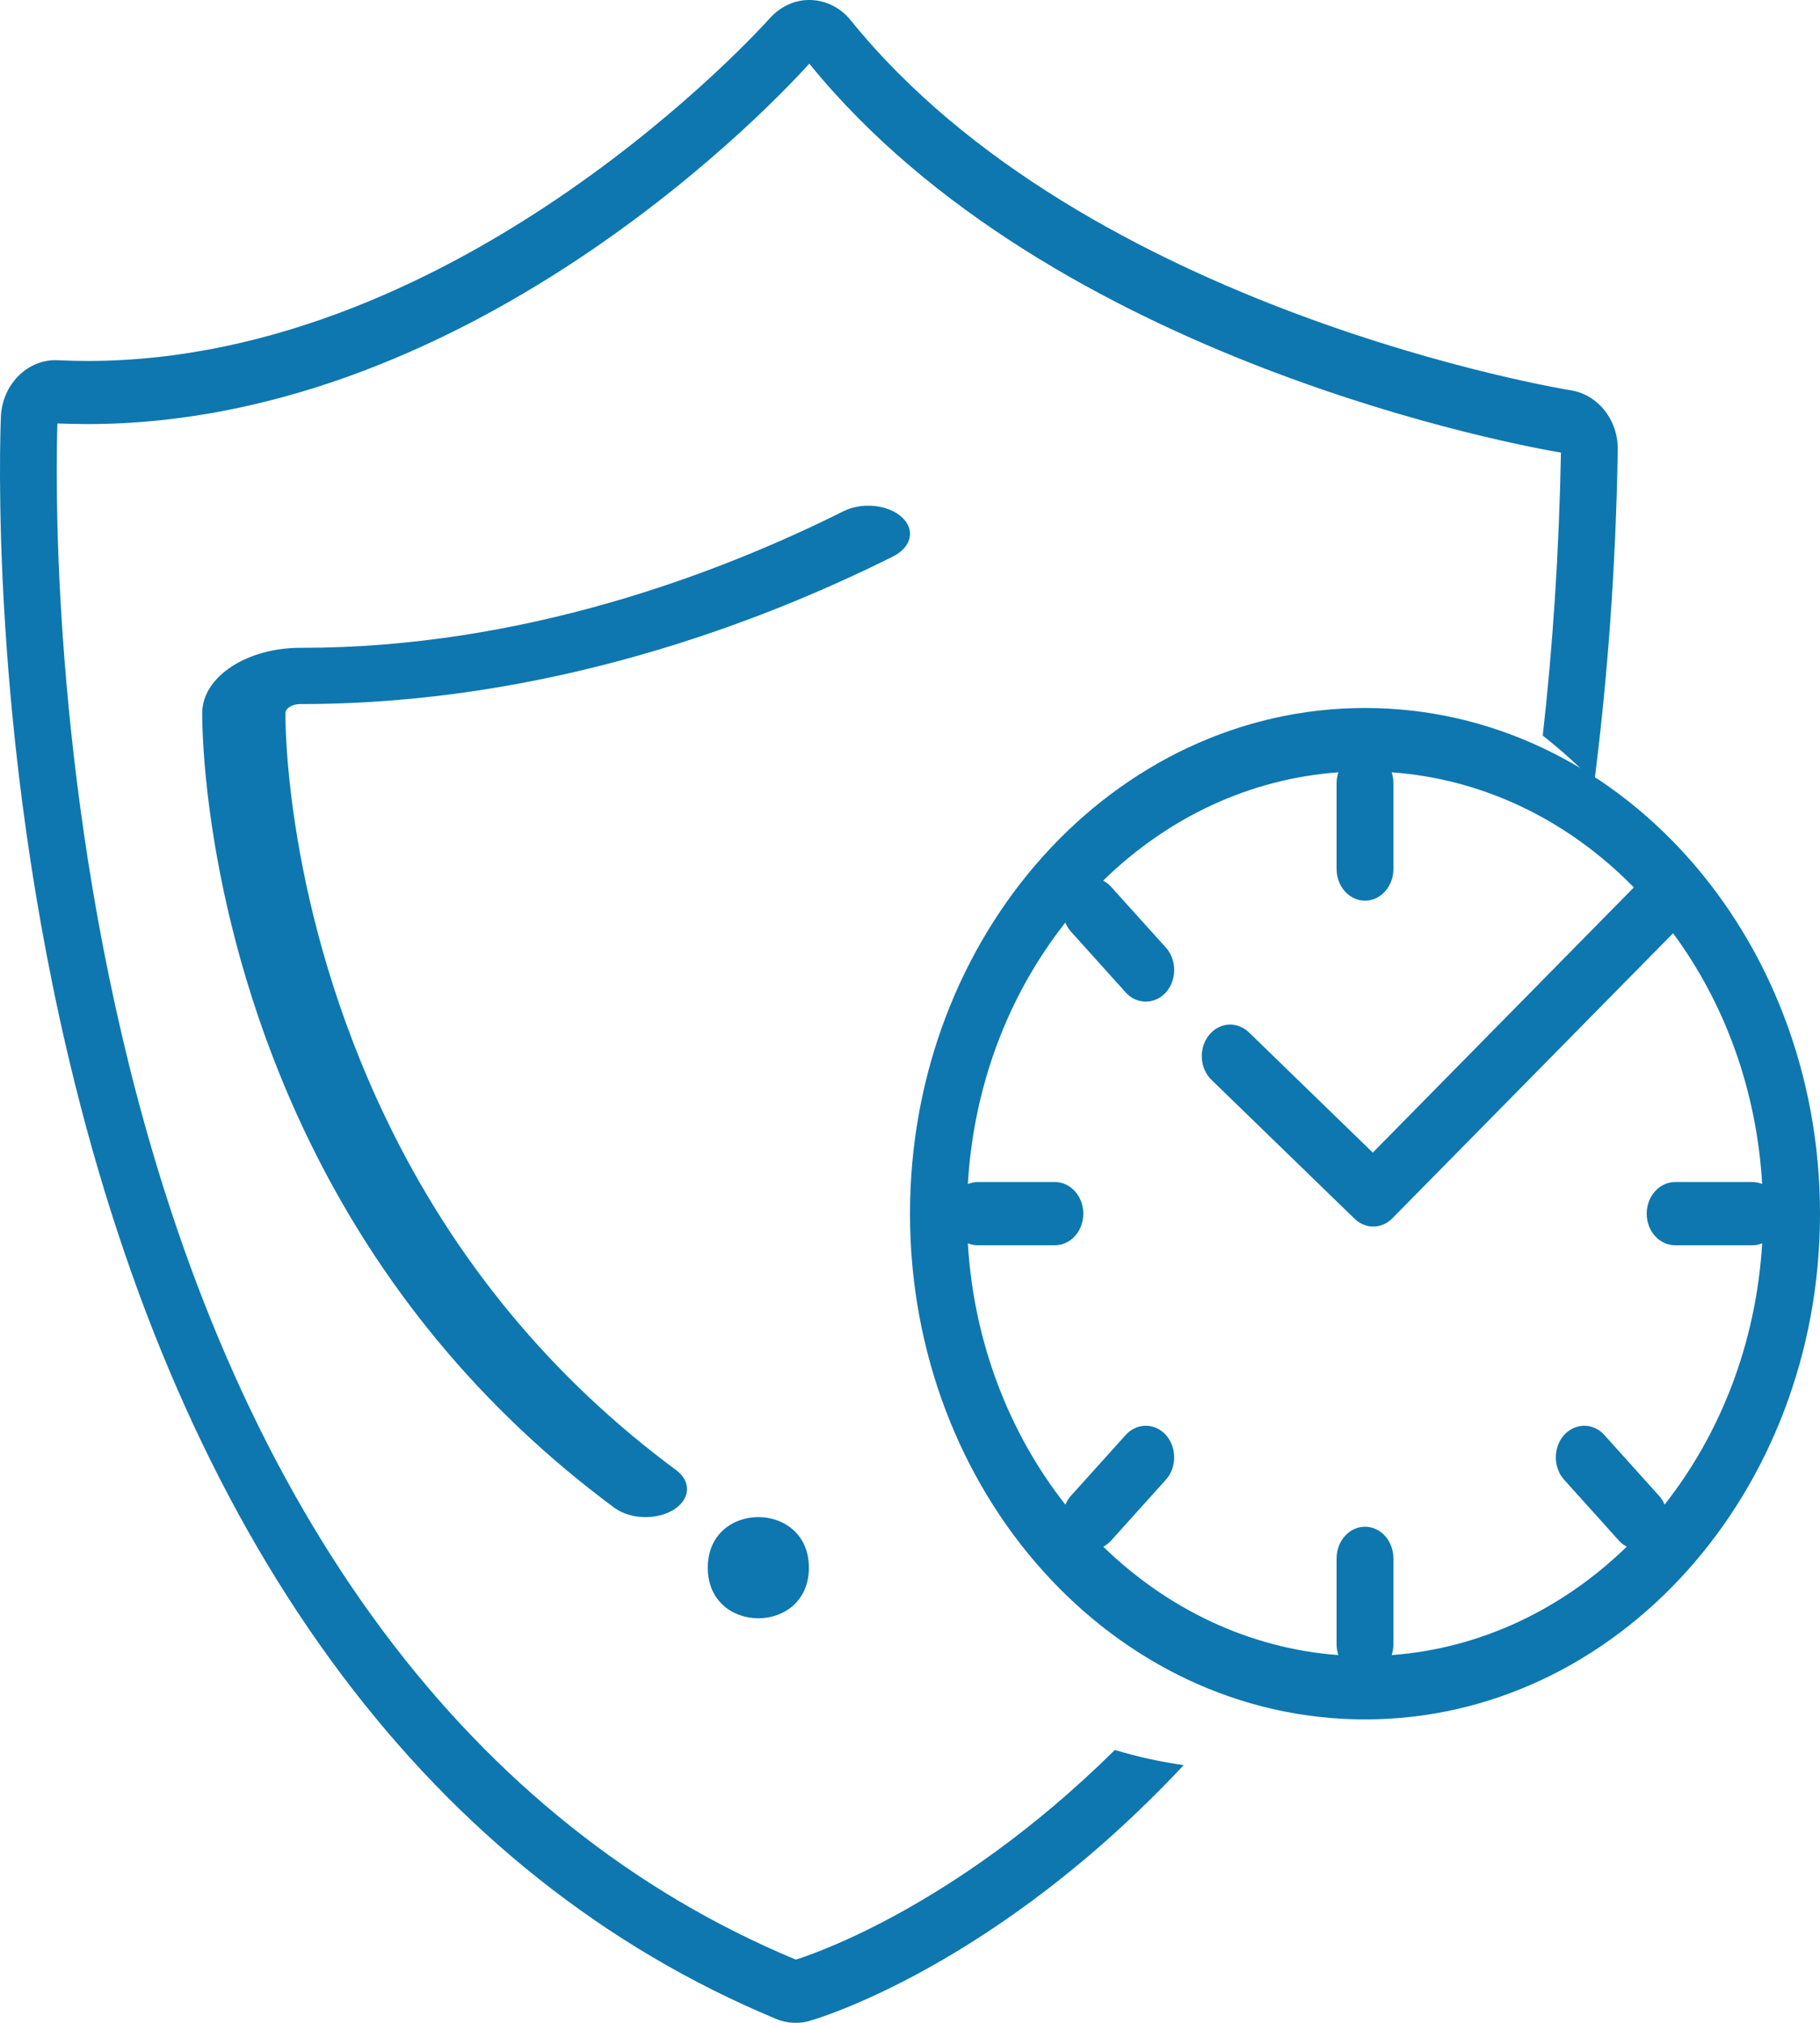 <?xml version="1.0" encoding="UTF-8"?>
<svg width="18px" height="20px" viewBox="0 0 18 20" version="1.1" xmlns="http://www.w3.org/2000/svg" xmlns:xlink="http://www.w3.org/1999/xlink">
    <!-- Generator: Sketch 63.1 (92452) - https://sketch.com -->
    <title>小標</title>
    <desc>Created with Sketch.</desc>
    <g id="生源泰-電腦用" stroke="none" stroke-width="1" fill="none" fill-rule="evenodd">
        <g id="1首頁" transform="translate(-922, -2919)" fill="#0E77AF">
            <g id="實驗室" transform="translate(0, 2562)">
                <g id="右邊圖" transform="translate(920, 354)">
                    <g id="小標" transform="translate(2, 3)">
                        <path d="M8.919,5.113 C8.784,4.989 8.526,4.963 8.343,5.054 C7.109,5.671 5.177,6.405 2.986,6.405 L2.972,6.405 C2.717,6.405 2.478,6.47 2.294,6.588 C2.107,6.71 2.002,6.872 2,7.045 C1.999,7.126 1.99,9.055 3.035,11.231 C3.739,12.697 4.763,13.936 6.078,14.909 C6.16,14.969 6.273,15 6.384,15 C6.483,15 6.582,14.976 6.661,14.928 C6.828,14.824 6.841,14.649 6.687,14.535 C5.451,13.621 4.486,12.451 3.818,11.06 C2.813,8.969 2.822,7.127 2.823,7.049 C2.823,7.02 2.849,6.999 2.864,6.99 C2.88,6.979 2.916,6.961 2.974,6.961 L2.983,6.961 C5.402,6.961 7.498,6.168 8.832,5.502 C9.016,5.41 9.055,5.236 8.919,5.113 L8.919,5.113 Z" id="Fill-1"></path>
                        <path d="M8.414,0.201 C8.314,0.077 8.17,0.004 8.017,0 L7.999,0 C7.856,0 7.714,0.068 7.612,0.182 C7.582,0.216 4.588,3.569 0.864,3.569 C0.768,3.569 0.672,3.566 0.574,3.562 C0.565,3.561 0.556,3.561 0.548,3.561 C0.263,3.561 0.023,3.806 0.009,4.118 C0.004,4.245 -0.121,7.25 0.739,10.707 C1.894,15.354 4.292,18.554 7.675,19.961 C7.737,19.987 7.804,20 7.87,20 C7.917,20 7.963,19.994 8.008,19.98 C8.086,19.959 9.848,19.438 11.707,17.452 C11.475,17.419 11.247,17.369 11.026,17.302 C9.381,18.929 7.886,19.369 7.871,19.375 C4.664,18.041 2.385,14.986 1.279,10.54 C0.488,7.357 0.555,4.559 0.568,4.187 C0.666,4.19 0.765,4.193 0.863,4.193 C4.742,4.193 7.783,0.876 8.004,0.629 C10.402,3.583 15.099,4.418 15.438,4.475 C15.419,5.473 15.356,6.404 15.258,7.273 C15.436,7.413 15.606,7.565 15.768,7.732 C15.897,6.722 15.98,5.632 16,4.45 C16.005,4.155 15.806,3.902 15.535,3.859 C15.49,3.852 10.74,3.077 8.414,0.201 L8.414,0.201 Z" id="Fill-2"></path>
                        <path d="M18,12 C18,9.239 15.986,7 13.501,7 L13.5,7 C11.014,7 9,9.238 9,12 C9,14.761 11.014,17 13.5,17 C15.985,17 18,14.761 18,12 L18,12 Z M16.41,14.791 L15.867,14.188 C15.758,14.066 15.58,14.066 15.469,14.188 C15.36,14.31 15.36,14.509 15.469,14.63 L16.012,15.233 C16.035,15.259 16.061,15.277 16.089,15.292 C15.458,15.905 14.651,16.298 13.764,16.364 C13.774,16.331 13.781,16.296 13.781,16.259 L13.781,15.408 C13.781,15.235 13.655,15.095 13.5,15.095 C13.345,15.095 13.219,15.235 13.219,15.408 L13.219,16.259 C13.219,16.296 13.226,16.331 13.236,16.364 C12.349,16.298 11.542,15.905 10.911,15.292 C10.939,15.277 10.965,15.259 10.988,15.233 L11.531,14.63 C11.64,14.509 11.64,14.31 11.531,14.188 C11.421,14.066 11.243,14.066 11.133,14.188 L10.59,14.791 C10.567,14.816 10.55,14.845 10.537,14.877 C9.985,14.176 9.631,13.279 9.572,12.293 C9.602,12.305 9.634,12.312 9.667,12.312 L10.433,12.312 C10.588,12.312 10.714,12.173 10.714,12 C10.714,11.827 10.588,11.687 10.433,11.687 L9.667,11.687 C9.634,11.687 9.602,11.695 9.572,11.707 C9.629,10.746 9.965,9.846 10.536,9.122 C10.55,9.153 10.567,9.184 10.59,9.209 L11.133,9.812 C11.187,9.873 11.259,9.903 11.332,9.903 C11.403,9.903 11.476,9.873 11.531,9.812 C11.64,9.69 11.64,9.491 11.531,9.369 L10.988,8.767 C10.965,8.741 10.938,8.722 10.91,8.707 C11.561,8.072 12.371,7.699 13.237,7.636 C13.226,7.669 13.219,7.704 13.219,7.741 L13.219,8.592 C13.219,8.765 13.345,8.905 13.5,8.905 C13.655,8.905 13.781,8.765 13.781,8.592 L13.781,7.741 C13.781,7.704 13.774,7.669 13.764,7.636 C14.659,7.701 15.496,8.098 16.159,8.774 L13.577,11.396 L12.352,10.207 C12.234,10.094 12.057,10.107 11.955,10.237 C11.853,10.366 11.865,10.564 11.982,10.677 L13.397,12.05 C13.45,12.101 13.516,12.127 13.582,12.127 C13.65,12.127 13.718,12.1 13.771,12.045 L16.547,9.227 C17.068,9.933 17.374,10.792 17.428,11.706 C17.398,11.695 17.367,11.687 17.334,11.687 L16.567,11.687 C16.412,11.687 16.286,11.827 16.286,12 C16.286,12.173 16.412,12.312 16.567,12.312 L17.334,12.312 C17.367,12.312 17.398,12.305 17.428,12.293 C17.369,13.279 17.015,14.176 16.463,14.876 C16.45,14.845 16.433,14.816 16.41,14.791 L16.41,14.791 Z" id="Fill-3"></path>
                        <path d="M8,15.5 C8,16.167 7,16.167 7,15.5 C7,14.833 8,14.833 8,15.5" id="Fill-4"></path>
                    </g>
                </g>
            </g>
        </g>
    </g>
</svg>
